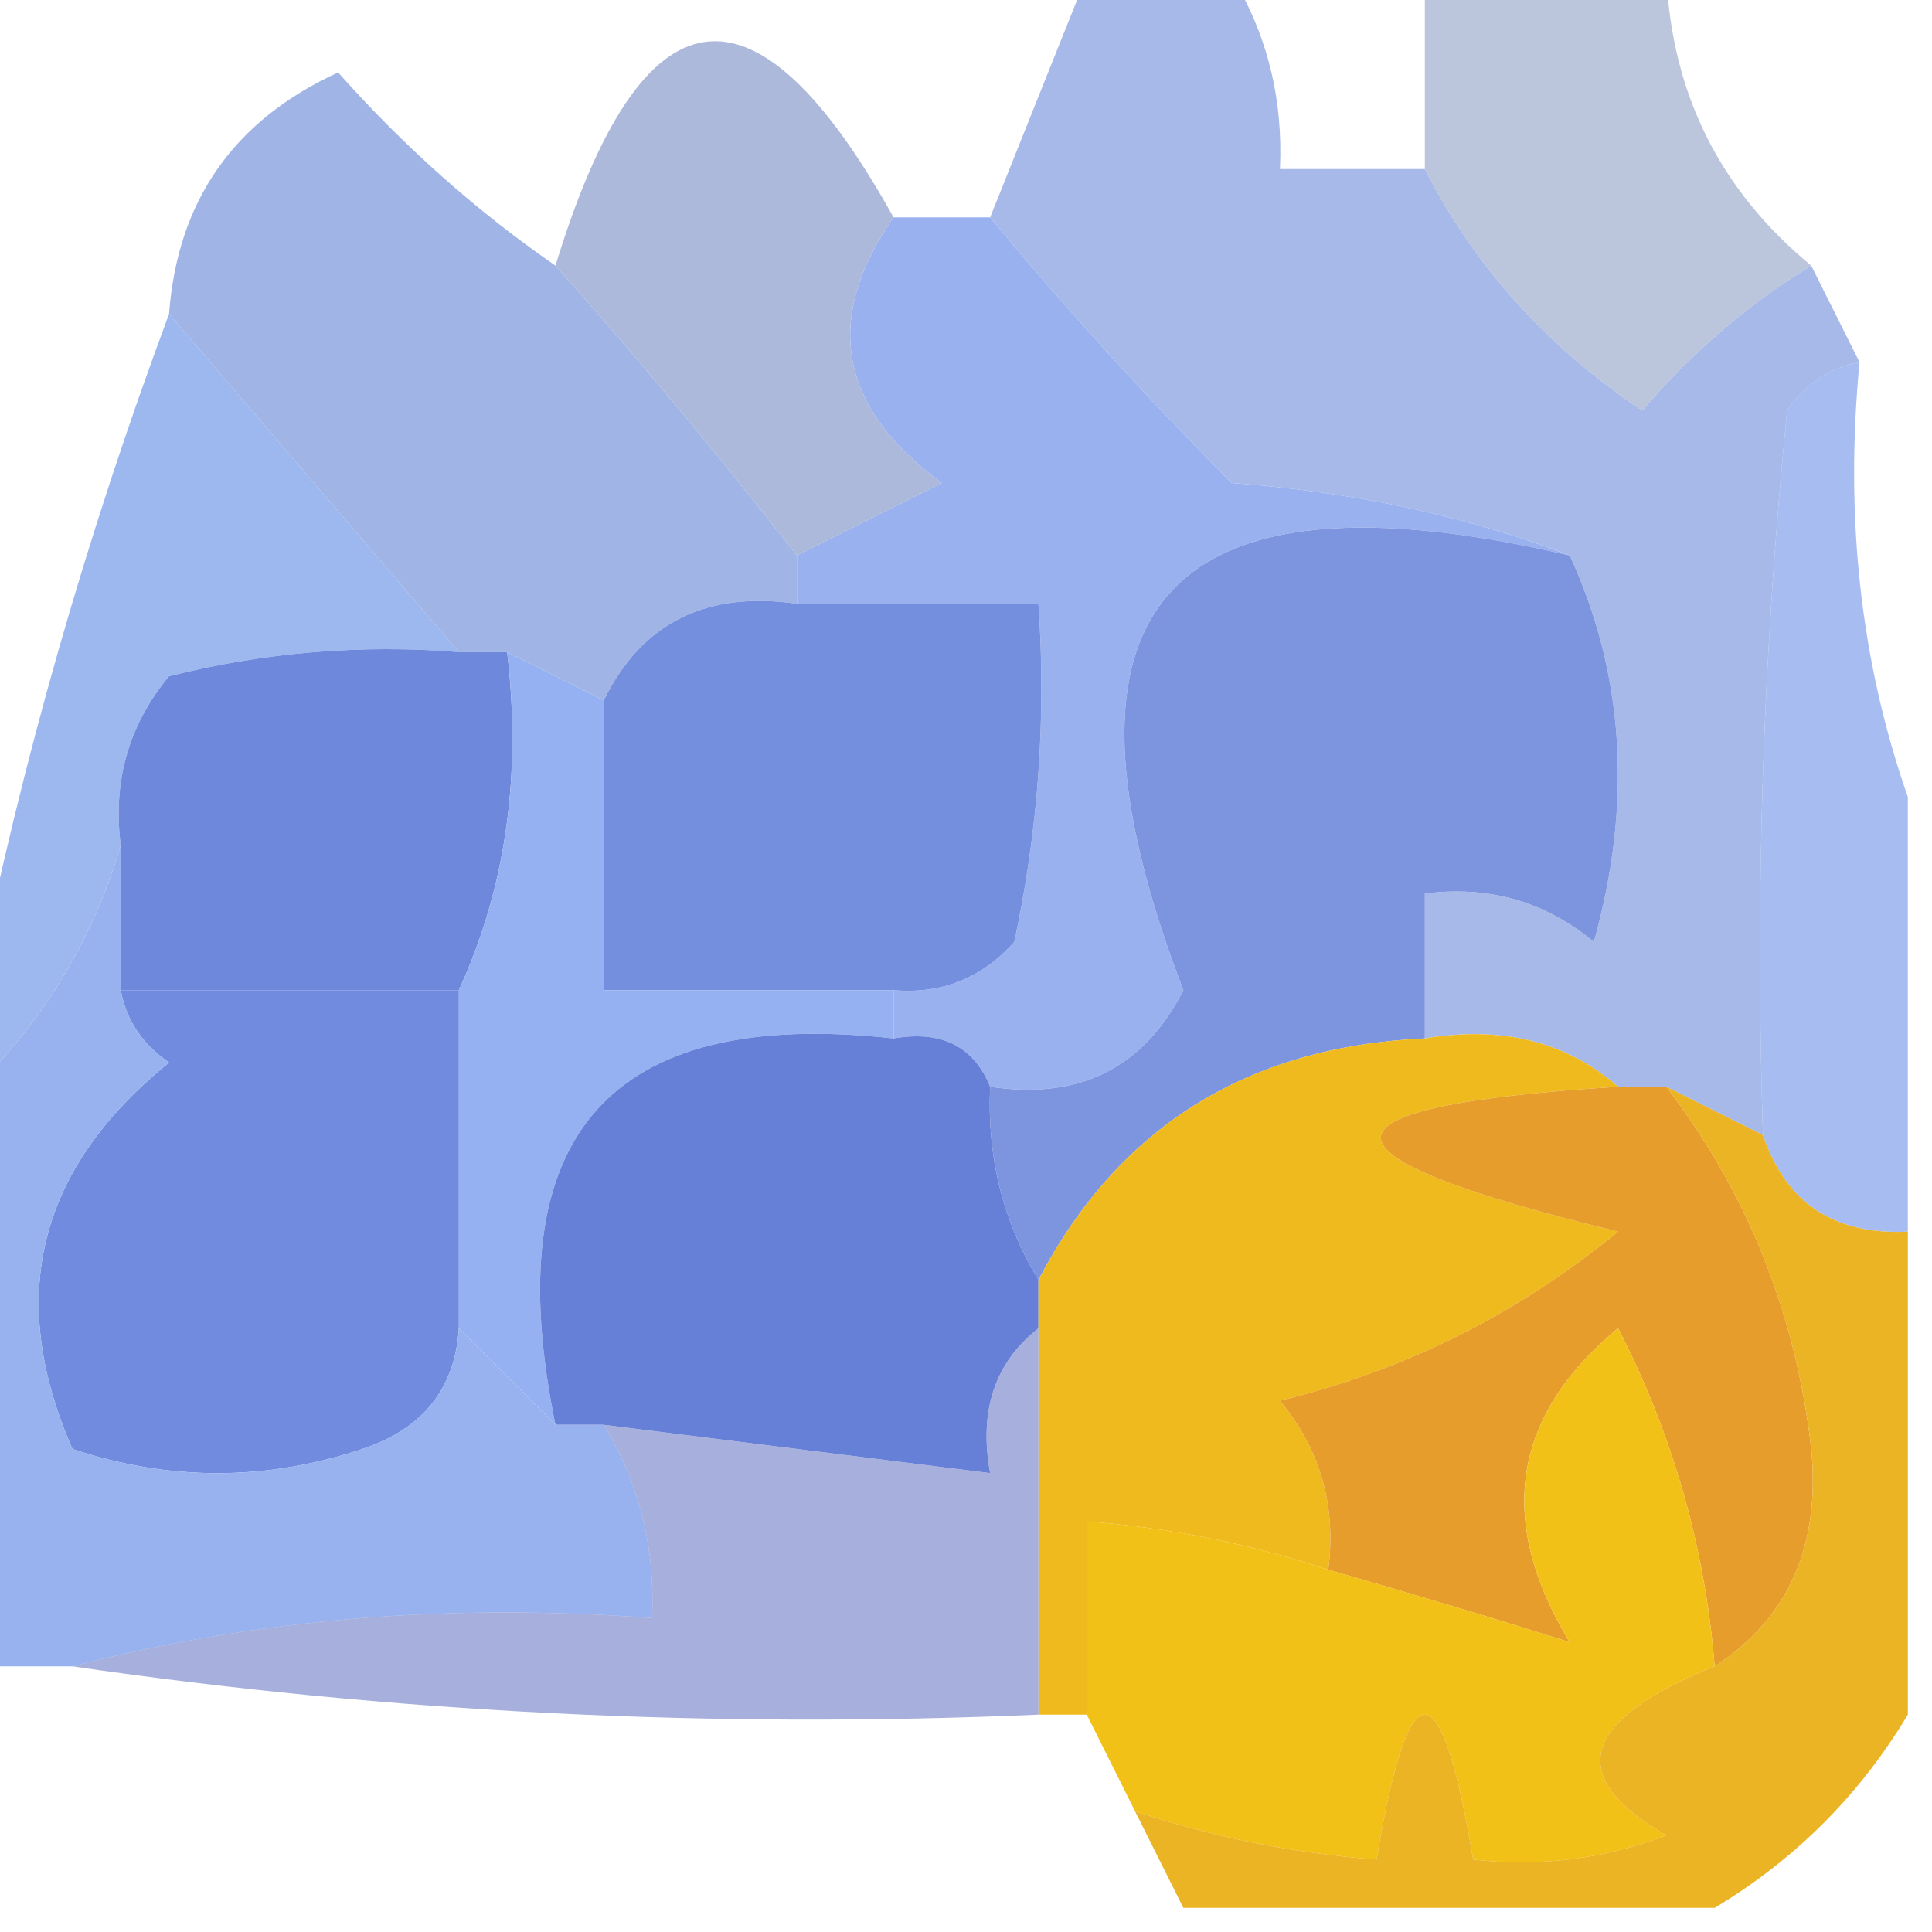 <?xml version="1.0" encoding="UTF-8"?>
<!DOCTYPE svg PUBLIC "-//W3C//DTD SVG 1.1//EN" "http://www.w3.org/Graphics/SVG/1.1/DTD/svg11.dtd">
<svg xmlns="http://www.w3.org/2000/svg" version="1.1" width="40px" height="40px" style="shape-rendering:geometricPrecision; text-rendering:geometricPrecision; image-rendering:optimizeQuality; fill-rule:evenodd; clip-rule:evenodd" xmlns:xlink="http://www.w3.org/1999/xlink">
<g><path style="opacity:0.864" fill="#b1bcd7" d="M 29.5,-0.5 C 31.167,-0.5 32.833,-0.5 34.5,-0.5C 34.615,1.947 35.615,3.947 37.5,5.5C 36.206,6.29 35.039,7.29 34,8.5C 32.024,7.178 30.524,5.512 29.5,3.5C 29.5,2.167 29.5,0.833 29.5,-0.5 Z"/></g>
<g><path style="opacity:1" fill="#adb9db" d="M 18.5,4.5 C 17.032,6.611 17.365,8.444 19.5,10C 18.473,10.513 17.473,11.013 16.5,11.5C 14.829,9.363 13.162,7.363 11.5,5.5C 13.287,-0.342 15.62,-0.675 18.5,4.5 Z"/></g>
<g><path style="opacity:1" fill="#a0b4e5" d="M 11.5,5.5 C 13.162,7.363 14.829,9.363 16.5,11.5C 16.5,11.833 16.5,12.167 16.5,12.5C 14.62,12.229 13.287,12.896 12.5,14.5C 11.833,14.167 11.167,13.833 10.5,13.5C 10.167,13.5 9.833,13.5 9.5,13.5C 7.5,11.167 5.5,8.833 3.5,6.5C 3.675,4.156 4.842,2.489 7,1.5C 8.371,3.041 9.871,4.375 11.5,5.5 Z"/></g>
<g><path style="opacity:1" fill="#a7b9e8" d="M 22.5,-0.5 C 23.5,-0.5 24.5,-0.5 25.5,-0.5C 26.234,0.708 26.567,2.041 26.5,3.5C 27.5,3.5 28.5,3.5 29.5,3.5C 30.524,5.512 32.024,7.178 34,8.5C 35.039,7.29 36.206,6.29 37.5,5.5C 37.833,6.167 38.167,6.833 38.5,7.5C 37.883,7.611 37.383,7.944 37,8.5C 36.501,13.489 36.334,18.489 36.5,23.5C 35.833,23.167 35.167,22.833 34.5,22.5C 34.167,22.5 33.833,22.5 33.5,22.5C 32.432,21.566 31.099,21.232 29.5,21.5C 29.5,20.5 29.5,19.5 29.5,18.5C 30.822,18.33 31.989,18.663 33,19.5C 33.801,16.633 33.634,13.966 32.5,11.5C 30.369,10.686 28.036,10.186 25.5,10C 23.7,8.188 22.033,6.355 20.5,4.5C 21.167,2.833 21.833,1.167 22.5,-0.5 Z"/></g>
<g><path style="opacity:1" fill="#99b2ef" d="M 18.5,4.5 C 19.167,4.5 19.833,4.5 20.5,4.5C 22.033,6.355 23.7,8.188 25.5,10C 28.036,10.186 30.369,10.686 32.5,11.5C 24.116,9.548 21.449,12.548 24.5,20.5C 23.68,22.111 22.346,22.778 20.5,22.5C 20.158,21.662 19.492,21.328 18.5,21.5C 18.5,21.167 18.5,20.833 18.5,20.5C 19.496,20.586 20.329,20.252 21,19.5C 21.497,17.19 21.663,14.857 21.5,12.5C 19.833,12.5 18.167,12.5 16.5,12.5C 16.5,12.167 16.5,11.833 16.5,11.5C 17.473,11.013 18.473,10.513 19.5,10C 17.365,8.444 17.032,6.611 18.5,4.5 Z"/></g>
<g><path style="opacity:0.909" fill="#93b0ed" d="M 3.5,6.5 C 5.5,8.833 7.5,11.167 9.5,13.5C 7.473,13.338 5.473,13.505 3.5,14C 2.663,15.011 2.33,16.178 2.5,17.5C 1.935,19.42 0.935,21.087 -0.5,22.5C -0.5,21.833 -0.5,21.167 -0.5,20.5C 0.449,15.778 1.782,11.111 3.5,6.5 Z"/></g>
<g><path style="opacity:1" fill="#758fdf" d="M 16.5,12.5 C 18.167,12.5 19.833,12.5 21.5,12.5C 21.663,14.857 21.497,17.19 21,19.5C 20.329,20.252 19.496,20.586 18.5,20.5C 16.5,20.5 14.5,20.5 12.5,20.5C 12.5,18.5 12.5,16.5 12.5,14.5C 13.287,12.896 14.62,12.229 16.5,12.5 Z"/></g>
<g><path style="opacity:1" fill="#7d94df" d="M 32.5,11.5 C 33.634,13.966 33.801,16.633 33,19.5C 31.989,18.663 30.822,18.33 29.5,18.5C 29.5,19.5 29.5,20.5 29.5,21.5C 25.821,21.667 23.154,23.334 21.5,26.5C 20.766,25.292 20.433,23.959 20.5,22.5C 22.346,22.778 23.68,22.111 24.5,20.5C 21.449,12.548 24.116,9.548 32.5,11.5 Z"/></g>
<g><path style="opacity:1" fill="#6e88dc" d="M 9.5,13.5 C 9.833,13.5 10.167,13.5 10.5,13.5C 10.802,16.059 10.468,18.393 9.5,20.5C 7.167,20.5 4.833,20.5 2.5,20.5C 2.5,19.5 2.5,18.5 2.5,17.5C 2.33,16.178 2.663,15.011 3.5,14C 5.473,13.505 7.473,13.338 9.5,13.5 Z"/></g>
<g><path style="opacity:0.773" fill="#8da9ed" d="M 38.5,7.5 C 38.19,10.713 38.523,13.713 39.5,16.5C 39.5,19.5 39.5,22.5 39.5,25.5C 37.973,25.573 36.973,24.906 36.5,23.5C 36.334,18.489 36.501,13.489 37,8.5C 37.383,7.944 37.883,7.611 38.5,7.5 Z"/></g>
<g><path style="opacity:1" fill="#95b1f1" d="M 10.5,13.5 C 11.167,13.833 11.833,14.167 12.5,14.5C 12.5,16.5 12.5,18.5 12.5,20.5C 14.5,20.5 16.5,20.5 18.5,20.5C 18.5,20.833 18.5,21.167 18.5,21.5C 12.604,20.848 10.27,23.515 11.5,29.5C 10.833,28.833 10.167,28.167 9.5,27.5C 9.5,25.167 9.5,22.833 9.5,20.5C 10.468,18.393 10.802,16.059 10.5,13.5 Z"/></g>
<g><path style="opacity:1" fill="#718cdf" d="M 2.5,20.5 C 4.833,20.5 7.167,20.5 9.5,20.5C 9.5,22.833 9.5,25.167 9.5,27.5C 9.423,28.75 8.756,29.583 7.5,30C 5.5,30.667 3.5,30.667 1.5,30C 0.12,26.855 0.786,24.188 3.5,22C 2.944,21.617 2.611,21.117 2.5,20.5 Z"/></g>
<g><path style="opacity:1" fill="#6780d7" d="M 18.5,21.5 C 19.492,21.328 20.158,21.662 20.5,22.5C 20.433,23.959 20.766,25.292 21.5,26.5C 21.5,26.833 21.5,27.167 21.5,27.5C 20.596,28.209 20.263,29.209 20.5,30.5C 17.833,30.167 15.167,29.833 12.5,29.5C 12.167,29.5 11.833,29.5 11.5,29.5C 10.27,23.515 12.604,20.848 18.5,21.5 Z"/></g>
<g><path style="opacity:1" fill="#eeba1e" d="M 29.5,21.5 C 31.099,21.232 32.432,21.566 33.5,22.5C 26.951,22.907 26.951,23.907 33.5,25.5C 31.427,27.203 29.094,28.37 26.5,29C 27.337,30.011 27.67,31.178 27.5,32.5C 25.883,31.962 24.216,31.629 22.5,31.5C 22.5,32.833 22.5,34.167 22.5,35.5C 22.167,35.5 21.833,35.5 21.5,35.5C 21.5,32.833 21.5,30.167 21.5,27.5C 21.5,27.167 21.5,26.833 21.5,26.5C 23.154,23.334 25.821,21.667 29.5,21.5 Z"/></g>
<g><path style="opacity:1" fill="#e79d2b" d="M 33.5,22.5 C 33.833,22.5 34.167,22.5 34.5,22.5C 36.179,24.695 37.179,27.195 37.5,30C 37.693,32.008 37.026,33.508 35.5,34.5C 35.301,32.04 34.635,29.707 33.5,27.5C 31.305,29.315 30.972,31.482 32.5,34C 30.956,33.513 29.29,33.013 27.5,32.5C 27.67,31.178 27.337,30.011 26.5,29C 29.094,28.37 31.427,27.203 33.5,25.5C 26.951,23.907 26.951,22.907 33.5,22.5 Z"/></g>
<g><path style="opacity:0.978" fill="#95b1ef" d="M 2.5,17.5 C 2.5,18.5 2.5,19.5 2.5,20.5C 2.611,21.117 2.944,21.617 3.5,22C 0.786,24.188 0.12,26.855 1.5,30C 3.5,30.667 5.5,30.667 7.5,30C 8.756,29.583 9.423,28.75 9.5,27.5C 10.167,28.167 10.833,28.833 11.5,29.5C 11.833,29.5 12.167,29.5 12.5,29.5C 13.234,30.708 13.567,32.041 13.5,33.5C 9.298,33.183 5.298,33.517 1.5,34.5C 0.833,34.5 0.167,34.5 -0.5,34.5C -0.5,30.5 -0.5,26.5 -0.5,22.5C 0.935,21.087 1.935,19.42 2.5,17.5 Z"/></g>
<g><path style="opacity:0.639" fill="#7583ca" d="M 21.5,27.5 C 21.5,30.167 21.5,32.833 21.5,35.5C 14.745,35.793 8.078,35.46 1.5,34.5C 5.298,33.517 9.298,33.183 13.5,33.5C 13.567,32.041 13.234,30.708 12.5,29.5C 15.167,29.833 17.833,30.167 20.5,30.5C 20.263,29.209 20.596,28.209 21.5,27.5 Z"/></g>
<g><path style="opacity:1" fill="#f2c118" d="M 35.5,34.5 C 32.721,35.617 32.388,36.783 34.5,38C 33.207,38.49 31.873,38.657 30.5,38.5C 29.833,34.5 29.167,34.5 28.5,38.5C 26.784,38.371 25.117,38.038 23.5,37.5C 23.167,36.833 22.833,36.167 22.5,35.5C 22.5,34.167 22.5,32.833 22.5,31.5C 24.216,31.629 25.883,31.962 27.5,32.5C 29.29,33.013 30.956,33.513 32.5,34C 30.972,31.482 31.305,29.315 33.5,27.5C 34.635,29.707 35.301,32.04 35.5,34.5 Z"/></g>
<g><path style="opacity:0.945" fill="#eab018" d="M 34.5,22.5 C 35.167,22.833 35.833,23.167 36.5,23.5C 36.973,24.906 37.973,25.573 39.5,25.5C 39.5,28.833 39.5,32.167 39.5,35.5C 38.5,37.167 37.167,38.5 35.5,39.5C 31.833,39.5 28.167,39.5 24.5,39.5C 24.167,38.833 23.833,38.167 23.5,37.5C 25.117,38.038 26.784,38.371 28.5,38.5C 29.167,34.5 29.833,34.5 30.5,38.5C 31.873,38.657 33.207,38.49 34.5,38C 32.388,36.783 32.721,35.617 35.5,34.5C 37.026,33.508 37.693,32.008 37.5,30C 37.179,27.195 36.179,24.695 34.5,22.5 Z"/></g>
</svg>
